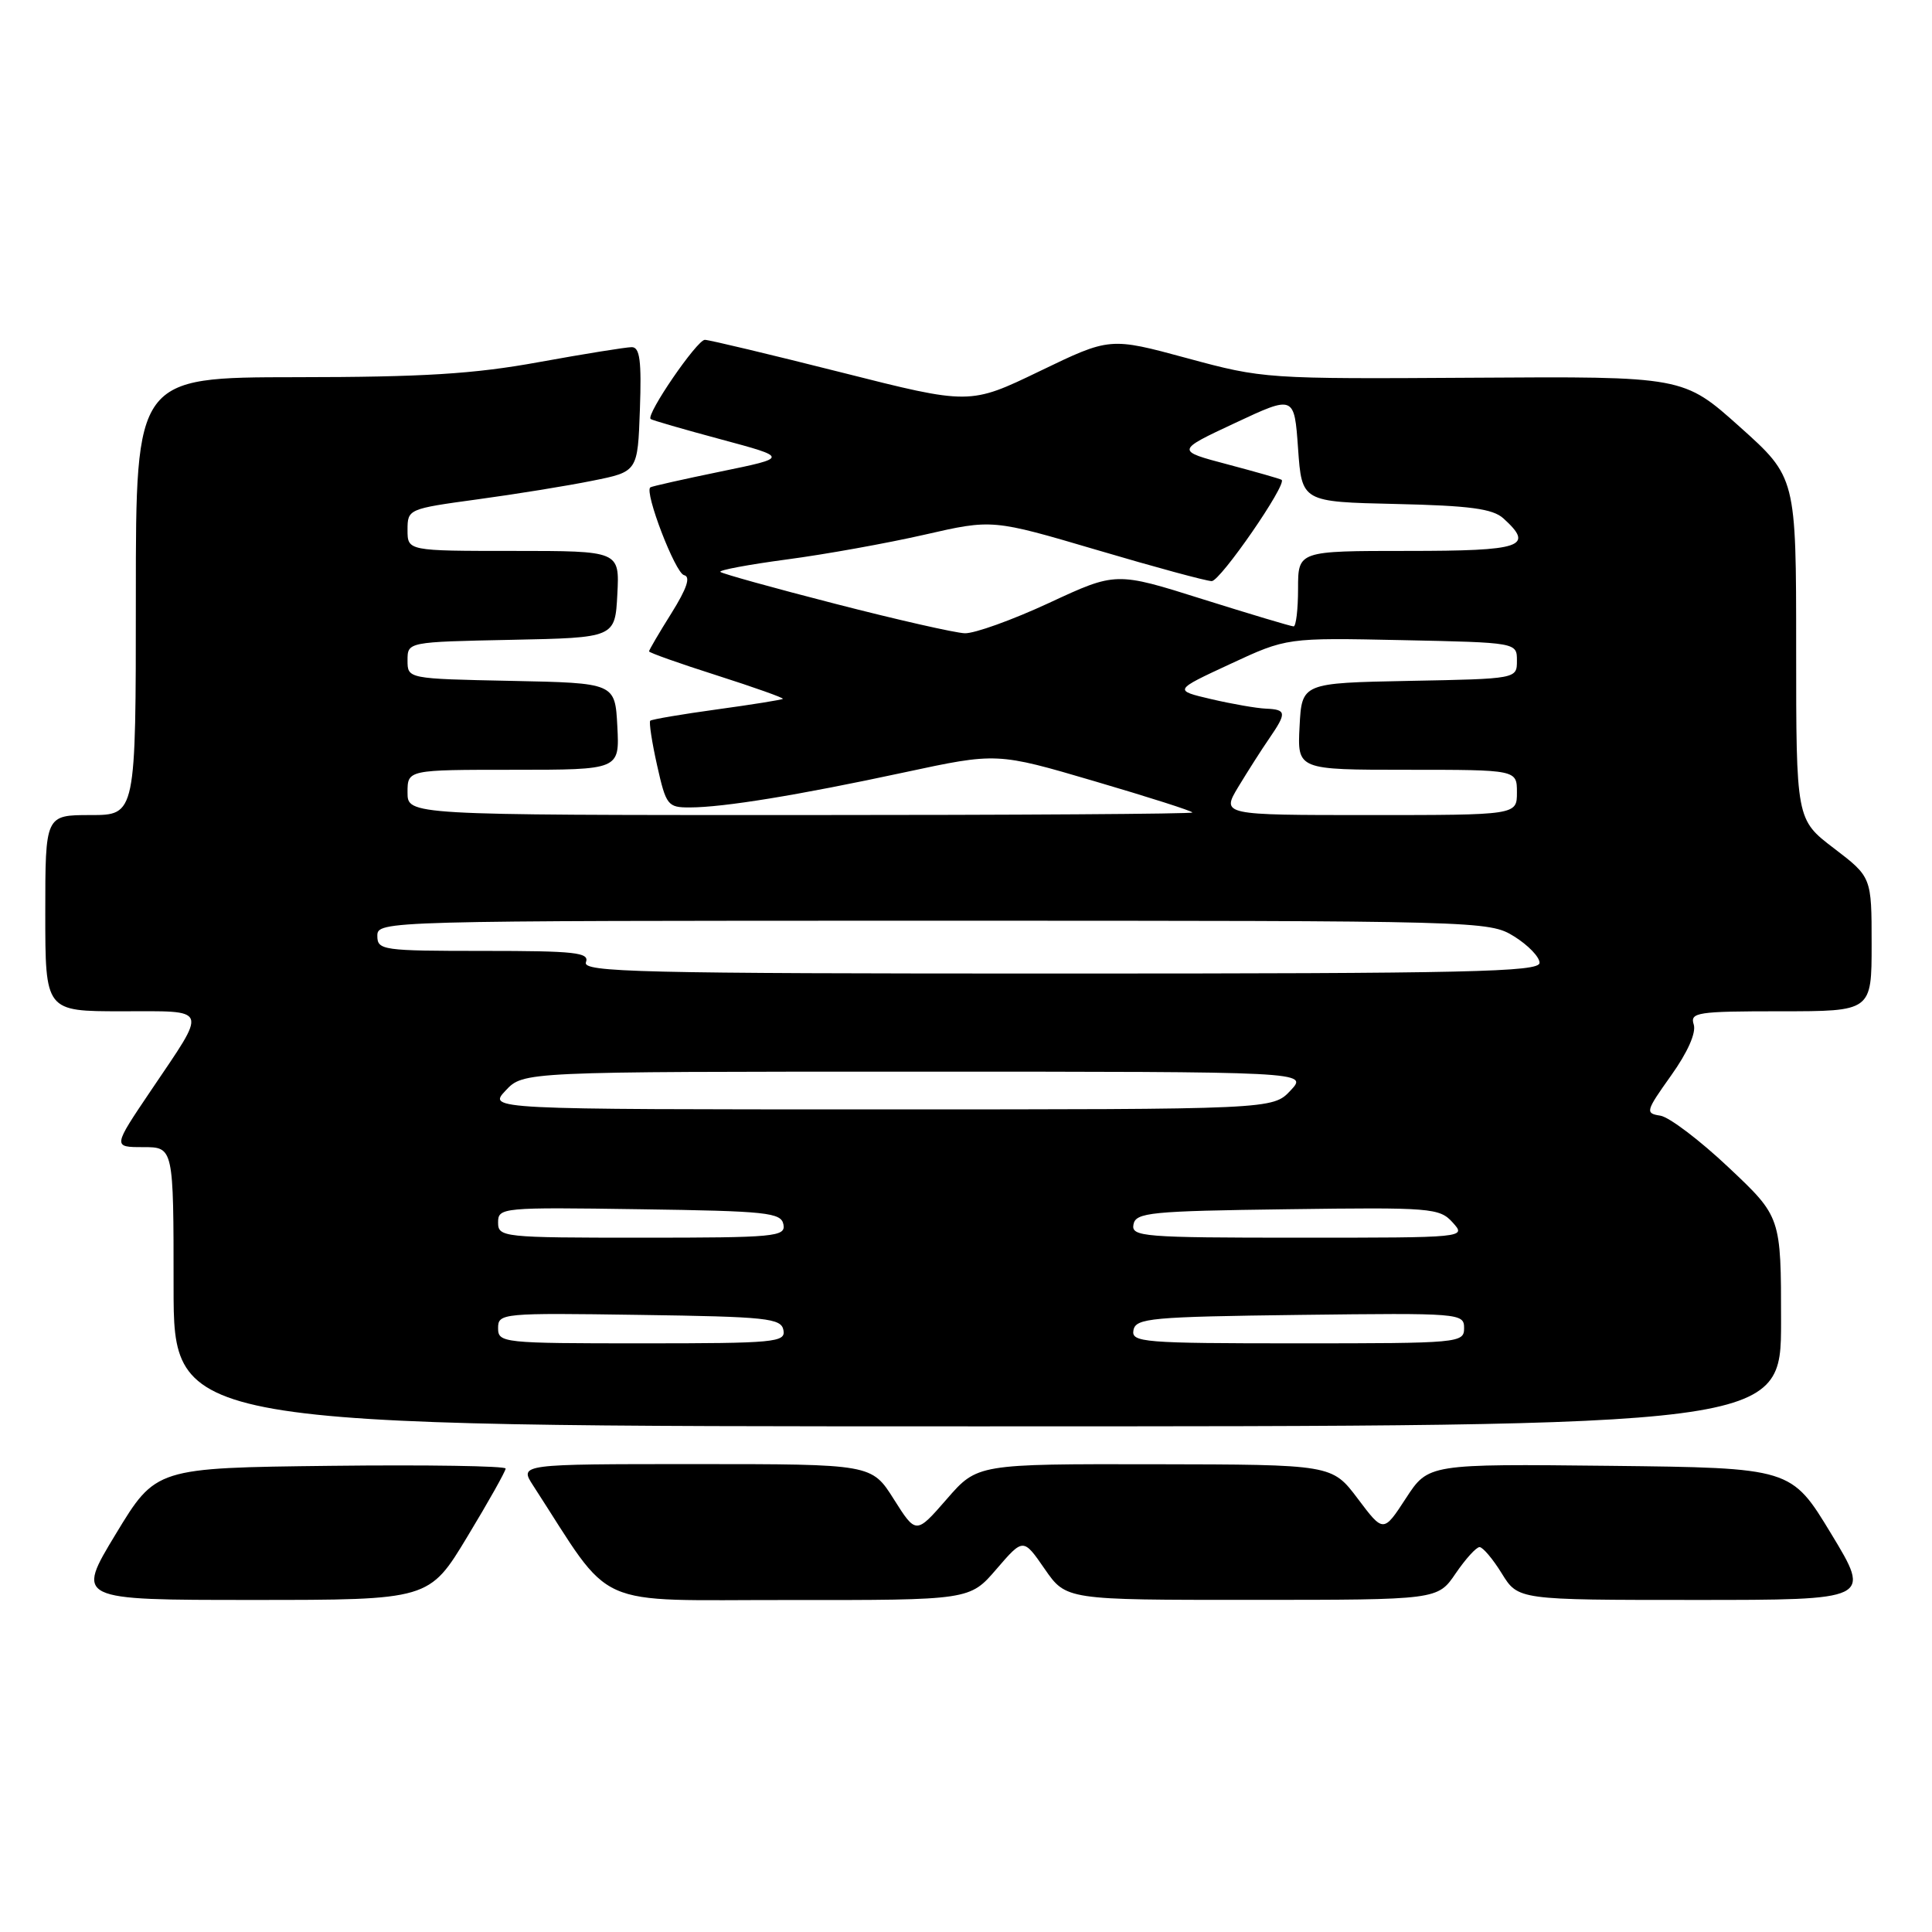 <?xml version="1.0" encoding="UTF-8" standalone="no"?>
<!DOCTYPE svg PUBLIC "-//W3C//DTD SVG 1.1//EN" "http://www.w3.org/Graphics/SVG/1.1/DTD/svg11.dtd" >
<svg xmlns="http://www.w3.org/2000/svg" xmlns:xlink="http://www.w3.org/1999/xlink" version="1.1" viewBox="0 0 256 256">
 <g >
 <path fill="currentColor"
d=" M 61.93 203.61 C 64.72 199.00 67.00 194.94 67.00 194.59 C 67.00 194.25 56.57 194.08 43.82 194.23 C 20.65 194.50 20.65 194.50 15.35 203.25 C 10.05 212.00 10.05 212.00 33.46 212.00 C 56.87 212.00 56.87 212.00 61.93 203.61 Z  M 132.04 207.91 C 135.59 203.79 135.59 203.79 138.43 207.90 C 141.27 212.00 141.27 212.00 165.89 211.99 C 190.50 211.99 190.50 211.99 192.88 208.49 C 194.19 206.57 195.61 205.00 196.05 205.00 C 196.48 205.00 197.81 206.57 199.00 208.50 C 201.16 212.00 201.16 212.00 224.56 212.00 C 247.95 212.00 247.95 212.00 242.65 203.25 C 237.35 194.50 237.35 194.50 213.31 194.23 C 189.26 193.97 189.26 193.97 186.29 198.53 C 183.31 203.10 183.31 203.10 179.91 198.58 C 176.50 194.06 176.50 194.06 153.00 194.02 C 129.50 193.98 129.50 193.98 125.44 198.65 C 121.38 203.31 121.38 203.31 118.44 198.66 C 115.50 194.00 115.50 194.00 92.15 194.00 C 68.80 194.00 68.80 194.00 70.65 196.85 C 81.47 213.53 78.01 211.98 104.50 212.01 C 128.50 212.03 128.50 212.03 132.04 207.91 Z  M 236.00 175.12 C 236.00 161.24 236.00 161.24 229.06 154.70 C 225.25 151.10 221.17 148.01 220.00 147.83 C 217.98 147.52 218.05 147.26 221.43 142.51 C 223.62 139.44 224.77 136.85 224.43 135.76 C 223.91 134.15 224.86 134.00 235.93 134.00 C 248.00 134.00 248.00 134.00 248.00 125.11 C 248.00 116.22 248.00 116.22 243.00 112.40 C 238.00 108.59 238.00 108.59 238.00 85.92 C 238.00 63.25 238.00 63.25 230.53 56.56 C 223.06 49.87 223.06 49.87 195.28 50.05 C 167.80 50.22 167.39 50.20 157.29 47.46 C 147.07 44.69 147.07 44.69 137.79 49.17 C 128.50 53.65 128.50 53.65 111.50 49.35 C 102.15 46.99 94.00 45.04 93.40 45.03 C 92.38 45.00 85.57 54.93 86.21 55.52 C 86.37 55.67 90.55 56.88 95.50 58.21 C 104.50 60.63 104.50 60.63 95.50 62.48 C 90.55 63.50 86.35 64.44 86.17 64.58 C 85.35 65.19 89.48 75.95 90.64 76.21 C 91.54 76.41 91.03 77.95 88.97 81.25 C 87.33 83.86 86.00 86.14 86.00 86.31 C 86.00 86.48 90.04 87.92 94.98 89.49 C 99.92 91.07 103.86 92.47 103.73 92.60 C 103.60 92.73 99.67 93.36 95.00 94.00 C 90.33 94.64 86.35 95.32 86.16 95.50 C 85.98 95.69 86.38 98.35 87.07 101.42 C 88.26 106.72 88.47 107.00 91.41 106.99 C 95.89 106.98 105.76 105.37 119.80 102.35 C 132.10 99.71 132.10 99.71 145.05 103.52 C 152.17 105.61 158.00 107.47 158.00 107.66 C 158.00 107.85 134.60 108.00 106.00 108.00 C 54.00 108.00 54.00 108.00 54.00 105.00 C 54.00 102.00 54.00 102.00 68.05 102.00 C 82.10 102.00 82.10 102.00 81.80 96.25 C 81.50 90.50 81.50 90.50 67.75 90.22 C 54.00 89.94 54.00 89.94 54.00 87.50 C 54.00 85.06 54.00 85.06 67.75 84.78 C 81.50 84.50 81.50 84.50 81.80 78.75 C 82.10 73.00 82.10 73.00 68.05 73.00 C 54.00 73.00 54.00 73.00 54.00 70.21 C 54.00 67.46 54.10 67.42 63.25 66.17 C 68.34 65.48 75.20 64.37 78.50 63.70 C 84.50 62.50 84.50 62.50 84.79 54.25 C 85.02 47.79 84.78 46.00 83.71 46.00 C 82.96 46.00 77.43 46.89 71.42 47.98 C 62.78 49.56 56.06 49.97 39.25 49.98 C 18.00 50.00 18.00 50.00 18.00 79.00 C 18.00 108.00 18.00 108.00 12.00 108.00 C 6.00 108.00 6.00 108.00 6.00 121.00 C 6.00 134.00 6.00 134.00 16.11 134.00 C 27.83 134.00 27.56 133.29 20.00 144.50 C 14.94 152.00 14.94 152.00 18.97 152.00 C 23.00 152.00 23.00 152.00 23.00 170.50 C 23.00 189.00 23.00 189.00 129.50 189.00 C 236.00 189.00 236.00 189.00 236.00 175.12 Z  M 66.00 175.98 C 66.00 174.01 66.51 173.96 84.74 174.23 C 101.66 174.47 103.51 174.67 103.81 176.25 C 104.12 177.87 102.70 178.00 85.07 178.00 C 66.60 178.00 66.00 177.94 66.00 175.98 Z  M 150.19 176.25 C 150.50 174.66 152.48 174.48 172.26 174.23 C 193.49 173.97 194.00 174.01 194.00 175.98 C 194.00 177.95 193.40 178.00 171.93 178.00 C 151.44 178.00 149.88 177.87 150.19 176.25 Z  M 66.00 161.98 C 66.00 160.01 66.51 159.96 84.74 160.23 C 101.66 160.47 103.51 160.67 103.81 162.25 C 104.12 163.87 102.70 164.00 85.07 164.00 C 66.60 164.00 66.00 163.94 66.00 161.98 Z  M 150.19 162.25 C 150.49 160.66 152.40 160.47 170.59 160.23 C 189.63 159.97 190.75 160.06 192.48 161.98 C 194.31 164.00 194.31 164.00 172.08 164.00 C 151.45 164.00 149.88 163.87 150.19 162.25 Z  M 67.00 144.50 C 69.35 142.00 69.35 142.00 121.35 142.00 C 173.35 142.00 173.35 142.00 171.00 144.50 C 168.65 147.00 168.65 147.00 116.65 147.00 C 64.65 147.00 64.65 147.00 67.00 144.50 Z  M 77.64 127.50 C 78.13 126.21 76.24 126.00 64.11 126.00 C 50.67 126.00 50.00 125.91 50.00 124.00 C 50.00 122.02 50.67 122.00 123.63 122.00 C 196.48 122.00 197.30 122.02 200.63 124.08 C 202.48 125.23 204.00 126.80 204.00 127.58 C 204.00 128.79 194.66 129.00 140.53 129.00 C 84.53 129.00 77.13 128.82 77.64 127.50 Z  M 164.09 104.25 C 165.34 102.19 167.17 99.31 168.18 97.85 C 170.52 94.44 170.47 94.02 167.75 93.90 C 166.51 93.85 163.25 93.28 160.50 92.64 C 155.50 91.47 155.50 91.47 163.00 87.99 C 170.50 84.50 170.50 84.50 185.75 84.82 C 201.00 85.14 201.00 85.14 201.00 87.54 C 201.00 89.95 201.00 89.95 186.75 90.22 C 172.50 90.50 172.50 90.50 172.20 96.25 C 171.90 102.00 171.90 102.00 186.45 102.00 C 201.00 102.00 201.00 102.00 201.00 105.00 C 201.00 108.00 201.00 108.00 181.42 108.00 C 161.84 108.00 161.84 108.00 164.09 104.25 Z  M 110.69 80.01 C 102.54 77.92 95.68 76.01 95.45 75.78 C 95.21 75.55 99.18 74.81 104.26 74.13 C 109.34 73.46 117.55 71.98 122.50 70.85 C 131.50 68.79 131.50 68.79 145.40 72.89 C 153.04 75.15 159.86 77.00 160.56 77.00 C 161.70 77.00 170.59 64.14 169.82 63.58 C 169.65 63.45 166.42 62.53 162.65 61.53 C 155.80 59.72 155.80 59.72 163.65 56.05 C 171.50 52.37 171.50 52.37 172.00 59.43 C 172.50 66.50 172.50 66.50 184.96 66.78 C 194.76 67.00 197.80 67.41 199.21 68.69 C 203.36 72.45 201.74 73.00 186.50 73.00 C 172.00 73.00 172.00 73.00 172.00 78.00 C 172.00 80.75 171.73 83.00 171.41 83.00 C 171.08 83.00 165.65 81.37 159.34 79.39 C 147.87 75.77 147.87 75.77 139.01 79.89 C 134.14 82.15 129.11 83.96 127.83 83.91 C 126.55 83.86 118.83 82.11 110.69 80.01 Z "/>
</g>
</svg>